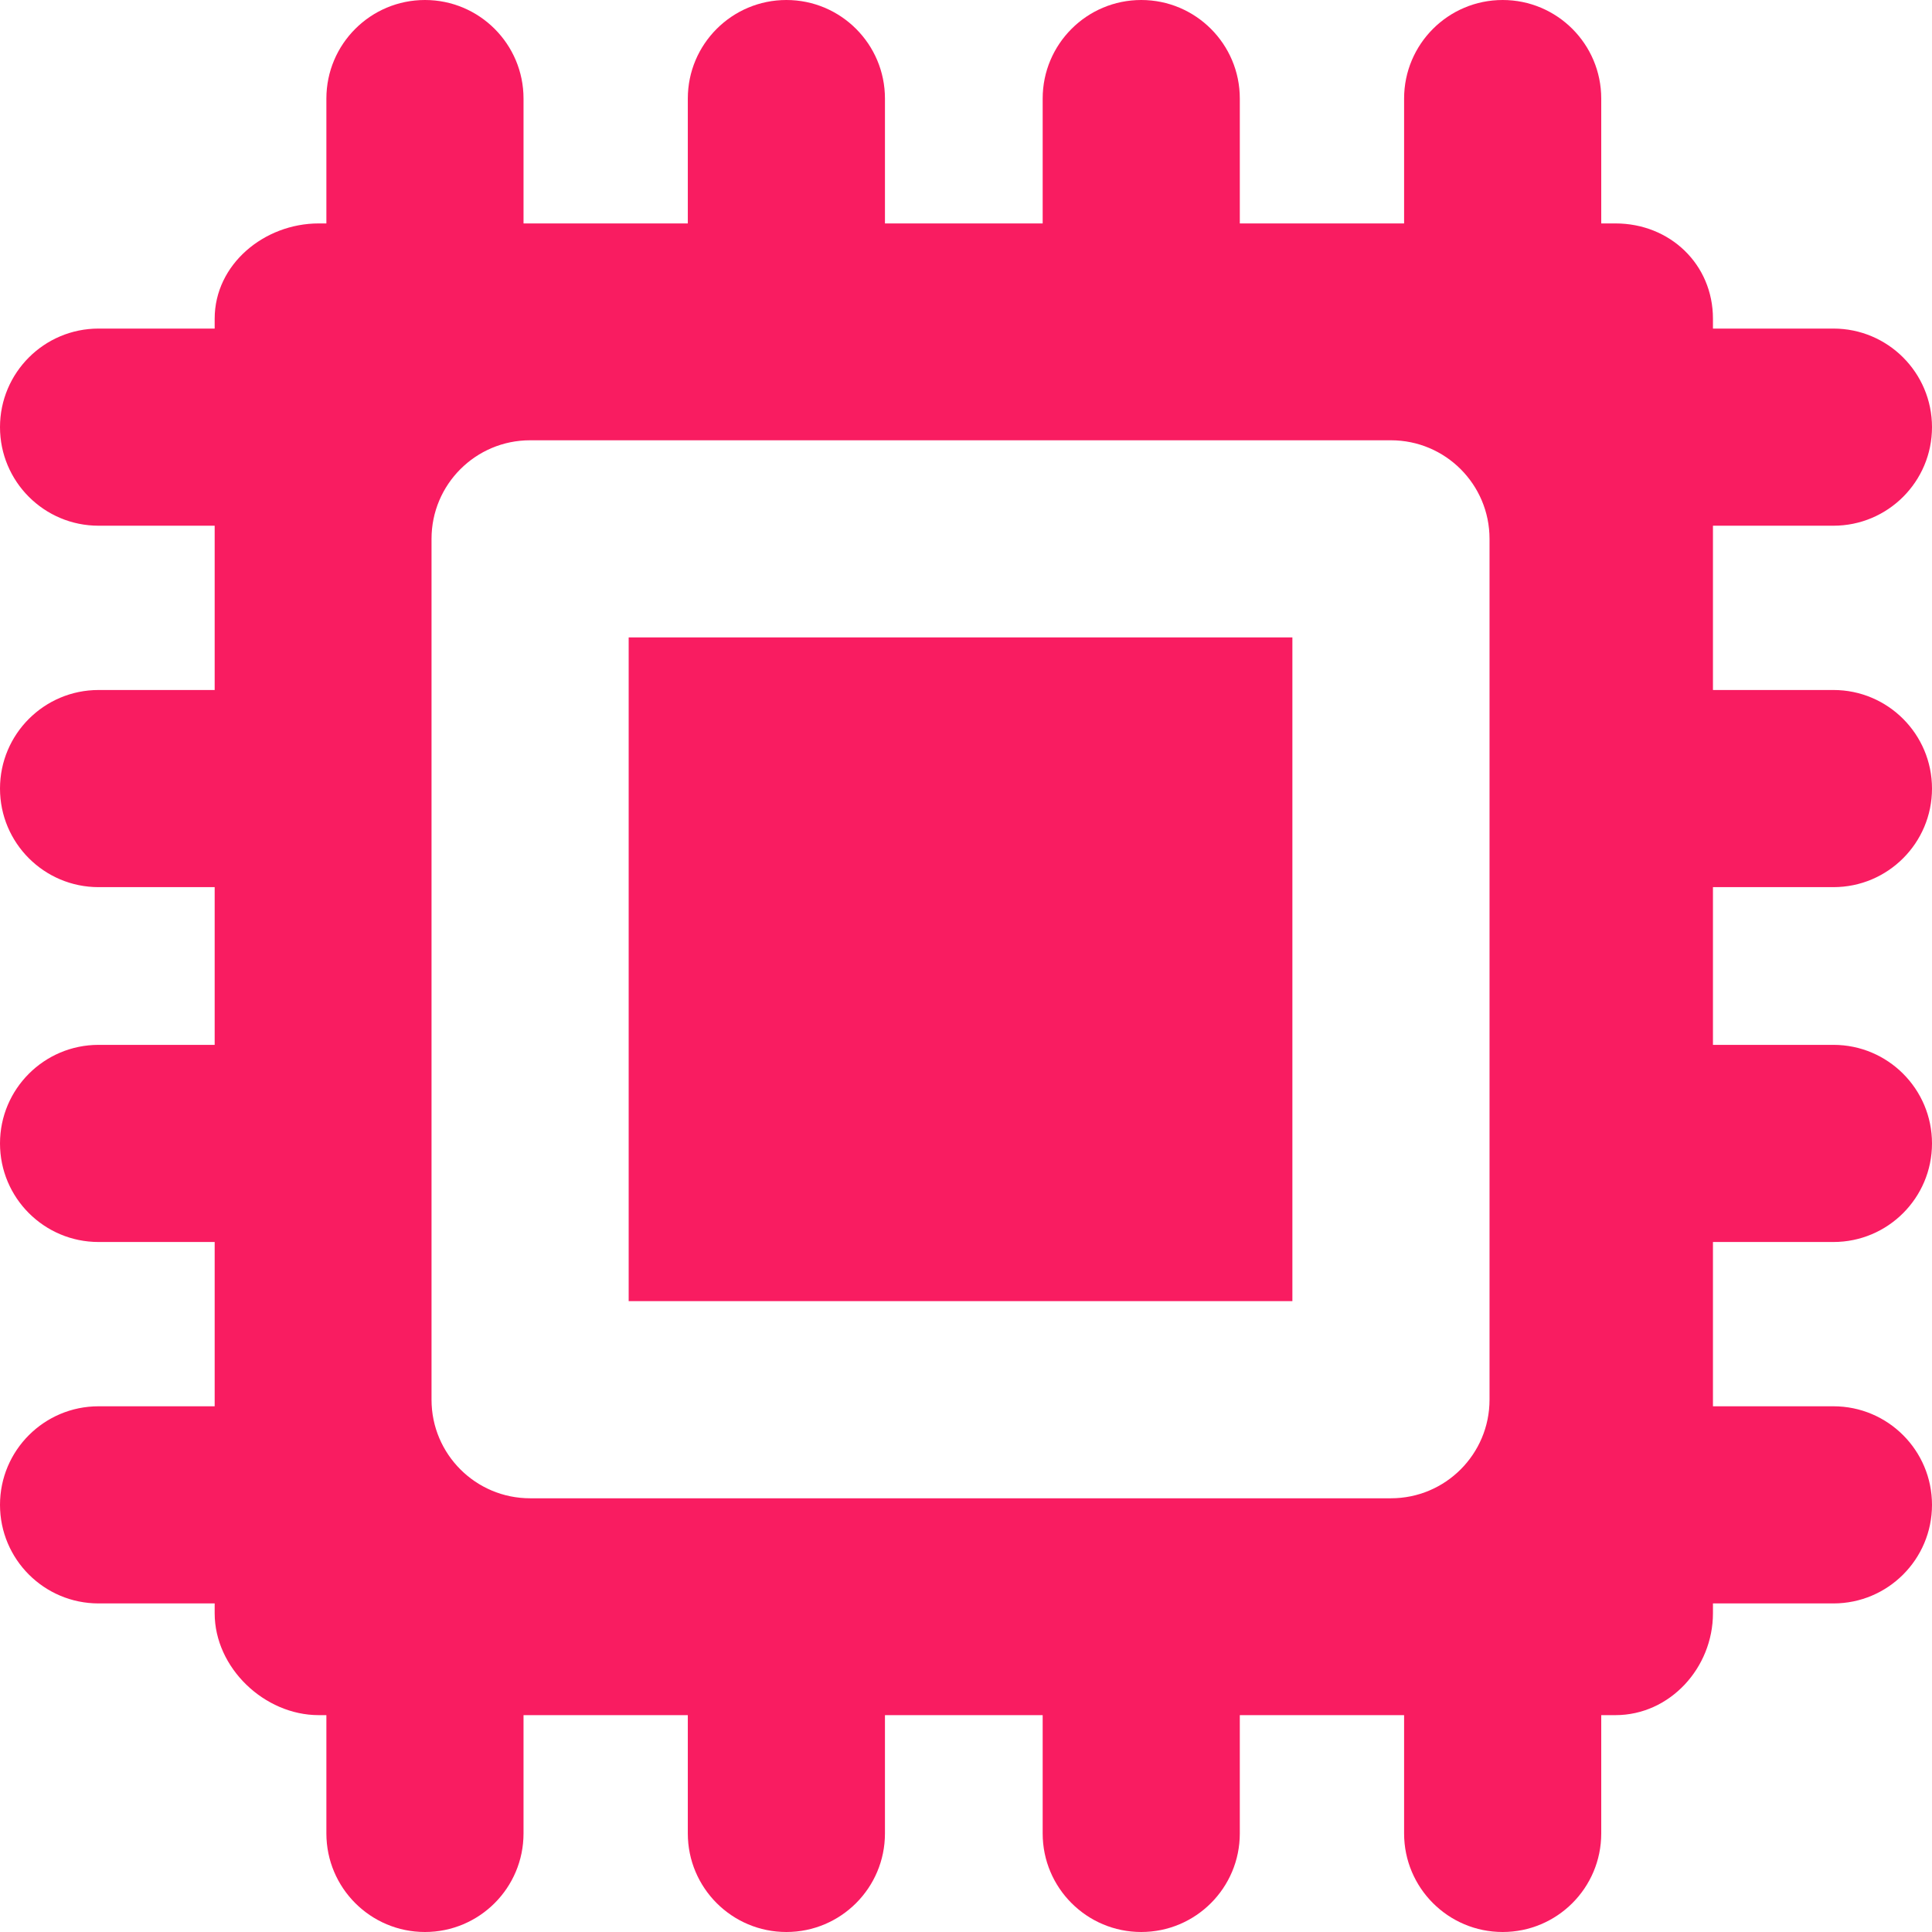 <svg xmlns="http://www.w3.org/2000/svg" xml:space="preserve" viewBox="0 0 294 294">
  <path
    d="M95.667 97h101v101h-101V97zm165 38v24H279c8.284 0 15 6.716 15 15s-6.716 15-15 15h-18.333v25H279c8.284 0 15 6.716 15 15s-6.716 15-15 15h-18.333v1.5c0 8.284-6.549 15.5-14.833 15.5h-2.167v18c0 8.284-6.716 15-15 15s-15-6.716-15-15v-18h-25v18c0 8.284-6.716 15-15 15s-15-6.716-15-15v-18h-24v18c0 8.284-6.716 15-15 15s-15-6.716-15-15v-18h-25v18c0 8.284-6.716 15-15 15s-15-6.716-15-15v-18H48.5c-8.284 0-15.833-7.216-15.833-15.5V244H15c-8.284 0-15-6.716-15-15s6.716-15 15-15h17.667v-25H15c-8.284 0-15-6.716-15-15s6.716-15 15-15h17.667v-24H15c-8.284 0-15-6.716-15-15s6.716-15 15-15h17.667V80H15C6.716 80 0 73.284 0 65s6.716-15 15-15h17.667v-1.5c0-8.284 7.549-14.5 15.833-14.5h1.167V15c0-8.284 6.716-15 15-15s15 6.716 15 15v19h25V15c0-8.284 6.716-15 15-15s15 6.716 15 15v19h24V15c0-8.284 6.716-15 15-15s15 6.716 15 15v19h25V15c0-8.284 6.716-15 15-15s15 6.716 15 15v19h2.167c8.284 0 14.833 6.216 14.833 14.5V50H279c8.284 0 15 6.716 15 15s-6.716 15-15 15h-18.333v25H279c8.284 0 15 6.716 15 15s-6.716 15-15 15h-18.333zm-34-53c0-8.284-6.716-15-15-15h-131c-8.284 0-15 6.716-15 15v131c0 8.284 6.716 15 15 15h131c8.284 0 15-6.716 15-15V82z"
    fill="#F91C61"
  />
</svg>
